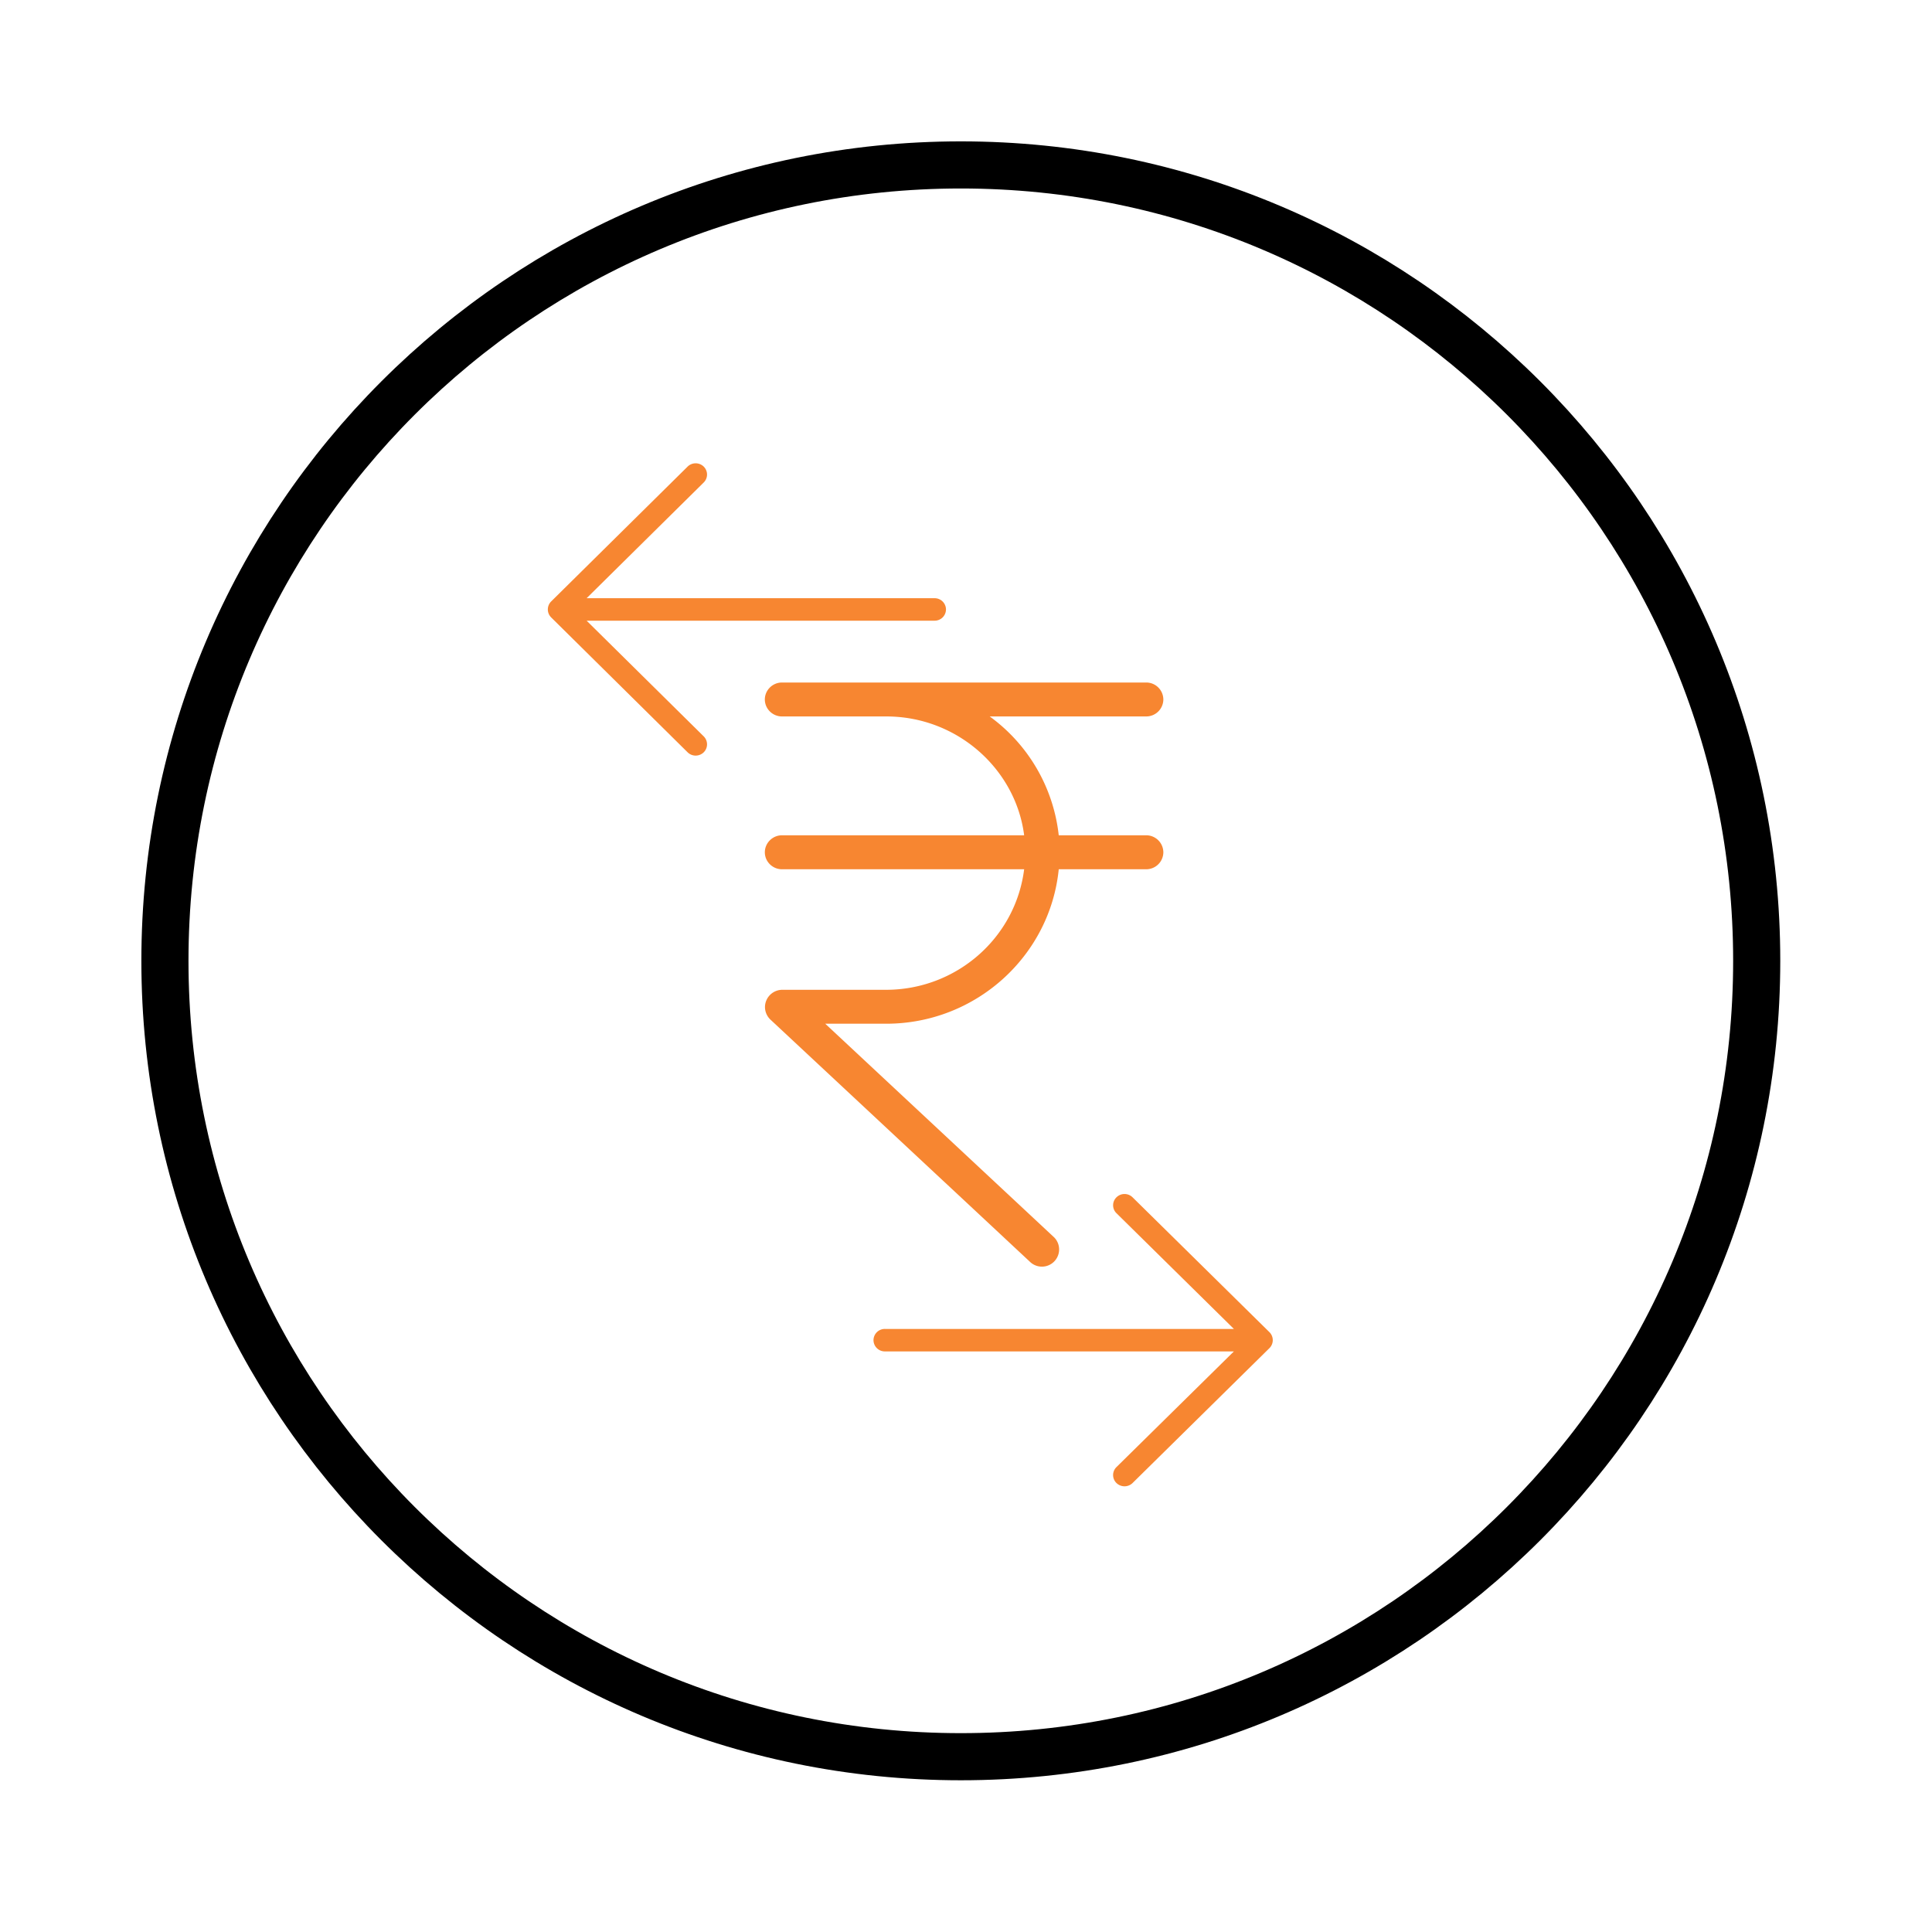 <svg xmlns="http://www.w3.org/2000/svg" width="41" height="41">
    <path fill="#9C27B0" fill-opacity="0" fill-rule="evenodd" stroke="#000" d="M20.39 3.5c9.328 0 16.89 7.562 16.89 16.89s-7.562 16.89-16.89 16.89S3.5 29.718 3.5 20.39 11.062 3.5 20.39 3.5z"/>
    <path fill="#F78631" fill-rule="evenodd" d="M24.323 17.726h-1.855a3.601 3.601 0 0 0-1.465-2.522h3.32a.363.363 0 0 0 .365-.36.363.363 0 0 0-.365-.36h-7.728c-.2 0-.364.162-.364.36 0 .198.164.36.364.36h2.214c1.504 0 2.746 1.117 2.925 2.522h-5.139c-.2 0-.364.163-.364.361 0 .198.164.36.364.36h5.139c-.183 1.459-1.439 2.555-2.925 2.558h-2.21a.369.369 0 0 0-.365.371.37.37 0 0 0 .114.26l5.524 5.155a.365.365 0 0 0 .501-.53l-4.86-4.536h1.292c1.906 0 3.48-1.44 3.663-3.278h1.855a.363.363 0 0 0 .365-.36.364.364 0 0 0-.365-.361z"/>
    <path fill="#F78631" fill-rule="evenodd" d="M14.934 15.627a.238.238 0 0 1 0 .338.244.244 0 0 1-.342 0l-2.896-2.863a.239.239 0 0 1 0-.338l2.896-2.862a.244.244 0 0 1 .342 0 .237.237 0 0 1 0 .337l-2.485 2.456h7.385a.24.24 0 0 1 .241.238.24.24 0 0 1-.241.239h-7.385l2.485 2.455zM23.693 31.134a.236.236 0 0 0 0 .338.245.245 0 0 0 .342 0l2.905-2.863a.239.239 0 0 0 0-.338l-2.905-2.862a.243.243 0 0 0-.342 0 .235.235 0 0 0 0 .337l2.492 2.456h-7.406a.24.24 0 0 0-.242.238.24.24 0 0 0 .242.239h7.406l-2.492 2.455z"/>
</svg>
